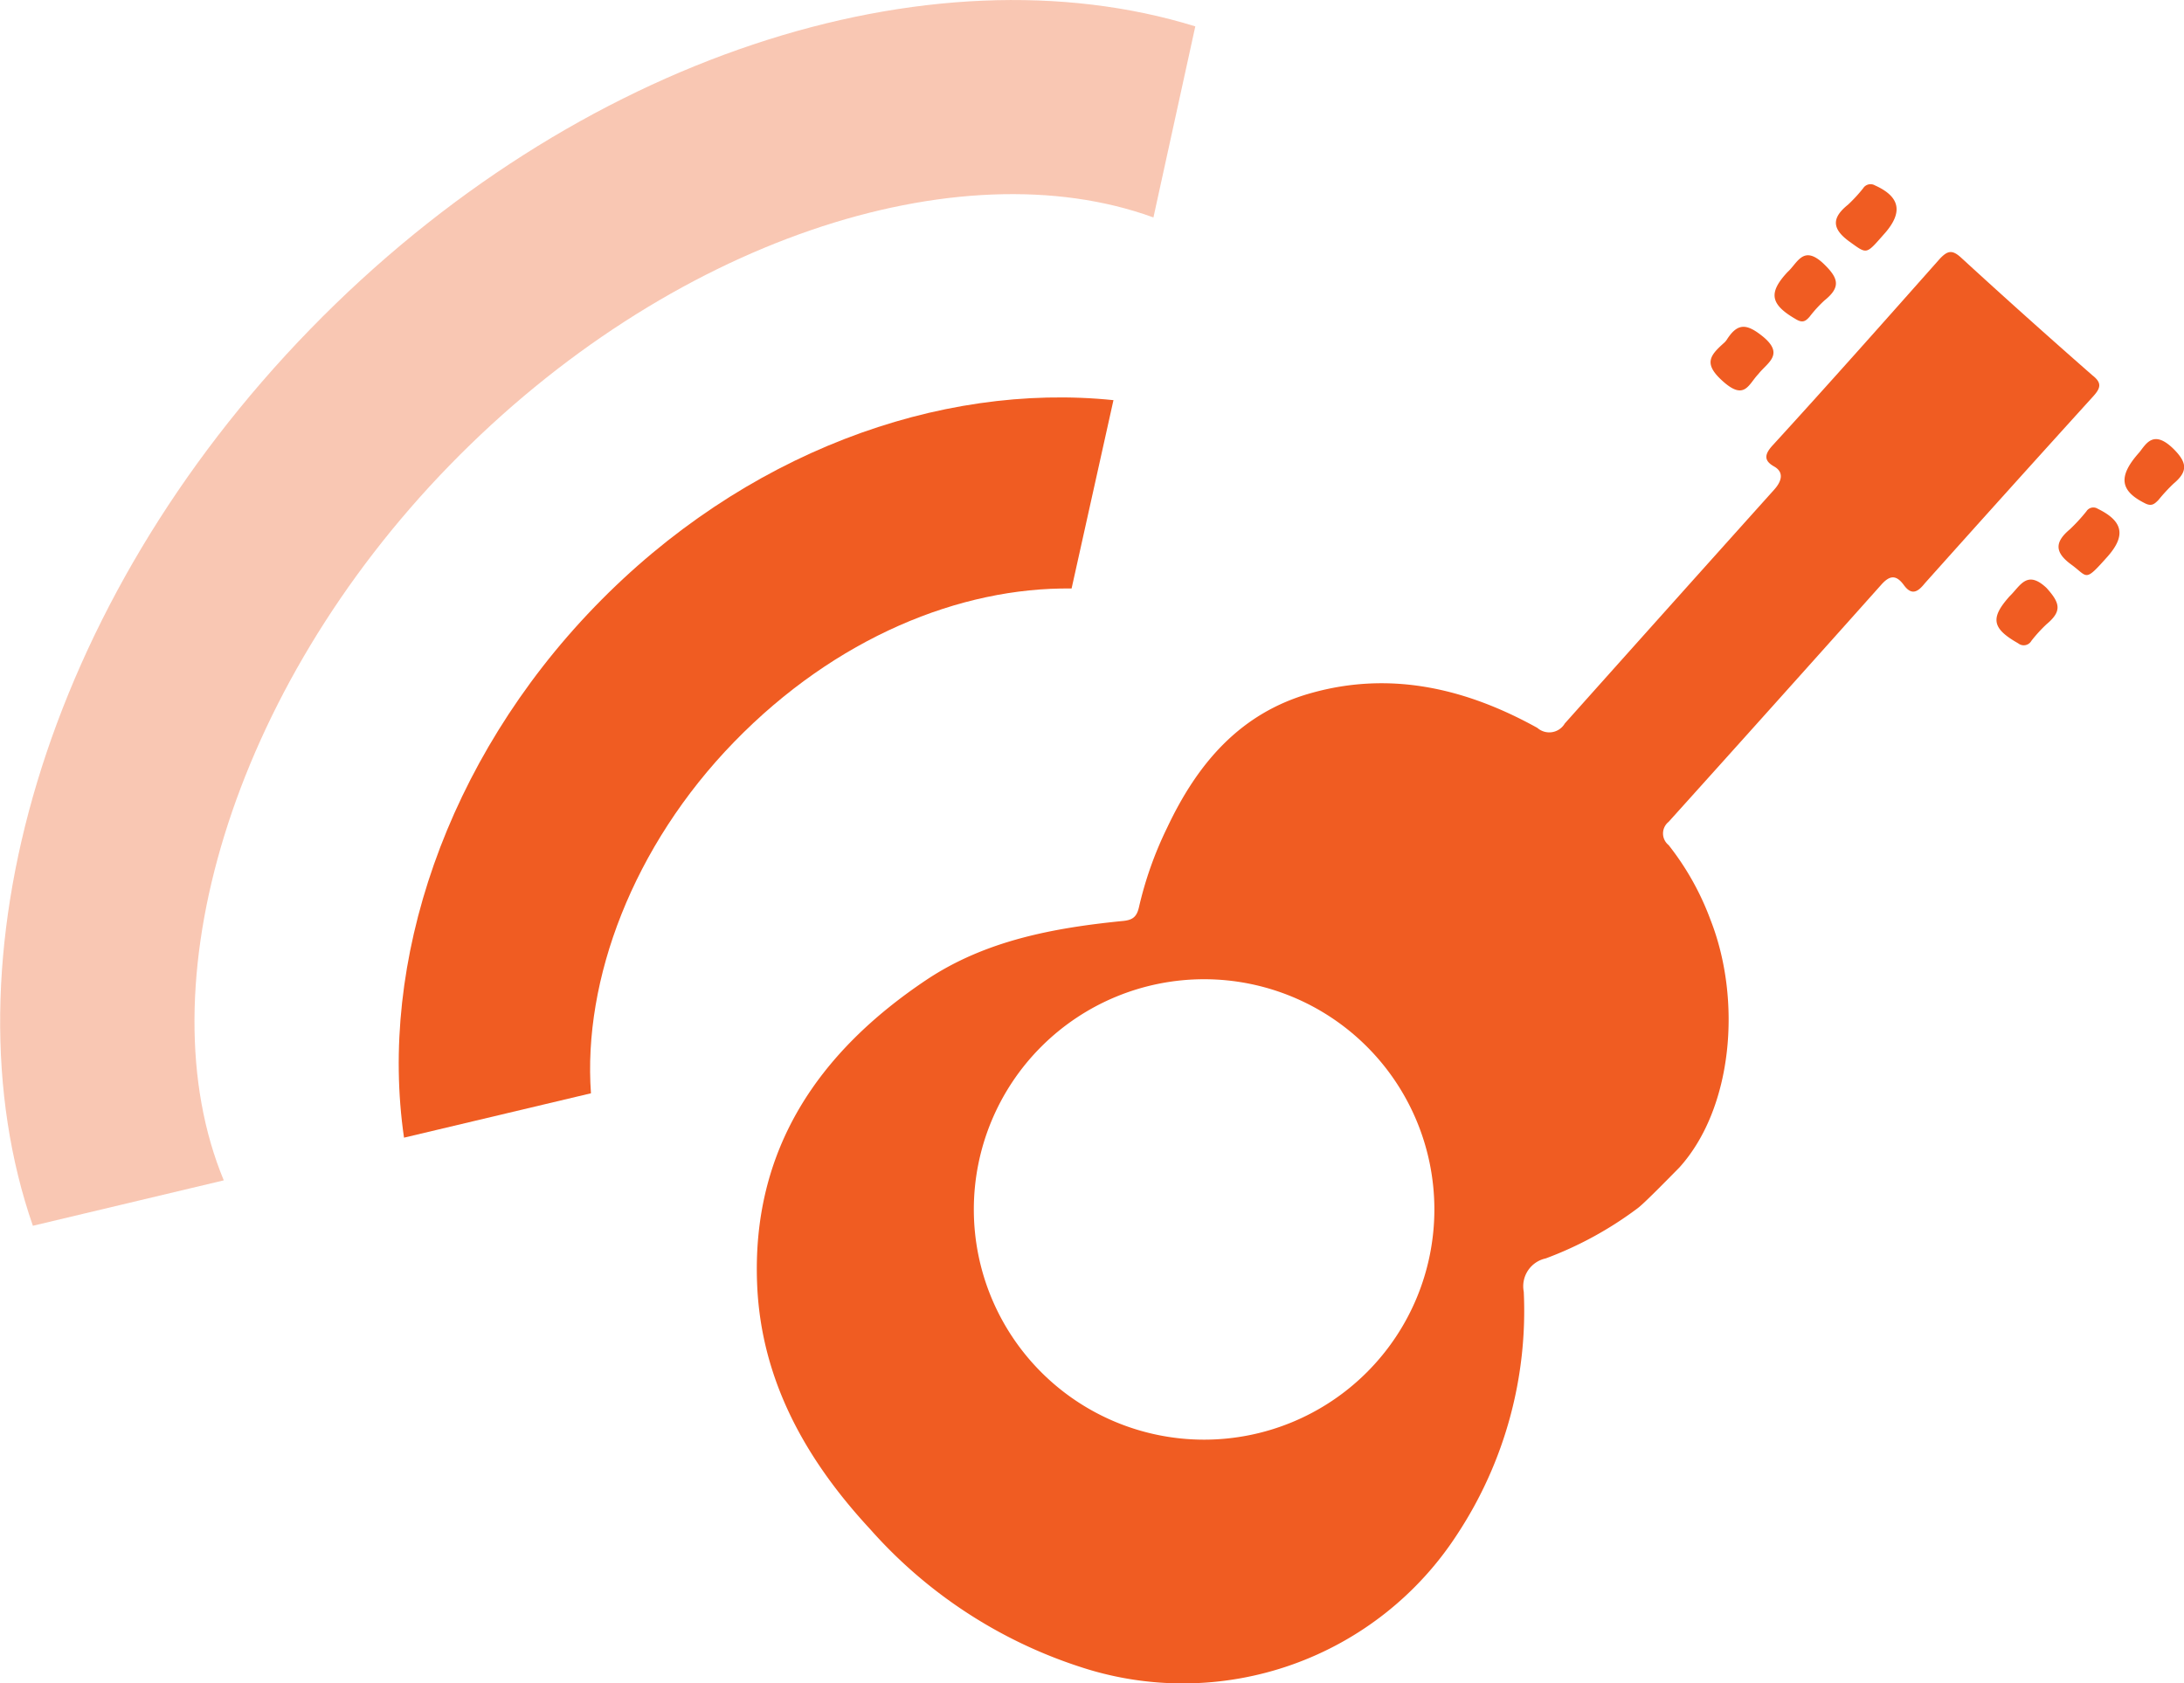 <svg xmlns="http://www.w3.org/2000/svg" viewBox="0 0 104.33 80.42"><defs><style>.cls-1,.cls-2{fill:#f05c22;}.cls-1{opacity:0.34;}</style></defs><title>Asset 8</title><g id="Layer_2" data-name="Layer 2"><g id="Layer_1-2" data-name="Layer 1"><path class="cls-1" d="M1.57,58.57l9.12-2.17C6.87,47.2,11,33,21.48,22.23S45.79,7,55.1,10.39l2-9.13C44.44-2.65,27.54,2.65,14.81,15.74S-2.79,46,1.57,58.57Z"/><path class="cls-2" d="M19.3,54.36l8.93-2.12c-.39-5.42,2-11.81,6.84-16.79s10.8-7.4,16.12-7.33l2-9C44.86,18.26,35.5,21.65,28.4,29S18.08,46,19.3,54.36Z"/><path class="cls-2" d="M96.37,47.72c0-.27,0-.49,0-.59Z"/><polygon class="cls-2" points="101.7 53.88 101.7 53.88 101.7 53.88 101.7 53.88"/><path id="_Path_" data-name="&lt;Path&gt;" class="cls-2" d="M84,17.87c.42-.54,1.27-.93.2-1.8-.77-.62-1.2-.64-1.71.16a.8.8,0,0,1-.14.16c-.68.61-1,1,0,1.87S83.53,18.36,84,17.87Z"/><path id="_Path_2" data-name="&lt;Path&gt;" class="cls-2" d="M96,28.49c-.94,1.05-.84,1.54.41,2.25a.42.42,0,0,0,.63-.12,6.87,6.87,0,0,1,.72-.79c.74-.62.67-1,0-1.74C96.82,27.21,96.51,28,96,28.49Z"/><path id="_Path_3" data-name="&lt;Path&gt;" class="cls-2" d="M102.2,21.61c-1.06,1.18-.91,1.86.29,2.45.31.15.45,0,.62-.17a8.31,8.31,0,0,1,.72-.78c.69-.58.66-1,0-1.66C102.87,20.51,102.52,21.21,102.2,21.61Z"/><path id="_Path_4" data-name="&lt;Path&gt;" class="cls-2" d="M100.7,26.57c.87-1,.7-1.68-.49-2.26a.39.39,0,0,0-.54.12,8.42,8.42,0,0,1-.79.86c-.73.61-.74,1.1.07,1.69S99.56,27.85,100.7,26.57Z"/><path id="_Path_5" data-name="&lt;Path&gt;" class="cls-2" d="M85.39,13c-.93,1-.83,1.55.43,2.27.3.17.44.07.62-.13a6.1,6.1,0,0,1,.71-.78c.81-.65.68-1.08-.07-1.79C86.13,11.7,85.87,12.57,85.39,13Z"/><path id="_Path_6" data-name="&lt;Path&gt;" class="cls-2" d="M90.06,11.12c.86-1,.69-1.73-.49-2.26A.42.42,0,0,0,89,9a7.27,7.27,0,0,1-.72.78c-.81.65-.76,1.17.09,1.78S89.13,12.17,90.06,11.12Z"/><path class="cls-2" d="M36.17,61.41c.2,4.58,2.35,8.37,5.4,11.66a22.78,22.78,0,0,0,10.07,6.59,15.62,15.62,0,0,0,18-6.39,19.41,19.41,0,0,0,3.15-11.55,1.36,1.36,0,0,1,1.05-1.59,17.42,17.42,0,0,0,4.38-2.39c.28-.2,1.31-1.25,2-1.95h0c2.56-2.83,3-8,1.49-11.84a13.07,13.07,0,0,0-2-3.57.71.71,0,0,1,0-1.11q5.08-5.64,10.14-11.31c.41-.47.72-.52,1.1,0s.68.31,1-.09Q96,23.34,100,18.93c.37-.41.4-.65-.05-1-2.11-1.85-4.21-3.73-6.28-5.63-.41-.37-.63-.33-1,.06-2.66,3-5.32,6-8,8.93-.4.44-.4.73.08,1s.37.7,0,1.11q-5,5.57-10,11.17a.86.86,0,0,1-1.31.21c-3.39-1.88-7-2.74-10.82-1.66-3.39.95-5.43,3.38-6.87,6.44a17.53,17.53,0,0,0-1.34,3.78c-.11.49-.32.63-.81.67-3.28.33-6.52.93-9.33,2.8C39.09,50.27,35.89,54.94,36.17,61.41Zm10.35-3.62a11,11,0,1,1,11,11A11,11,0,0,1,46.52,57.79Z"/></g></g></svg>